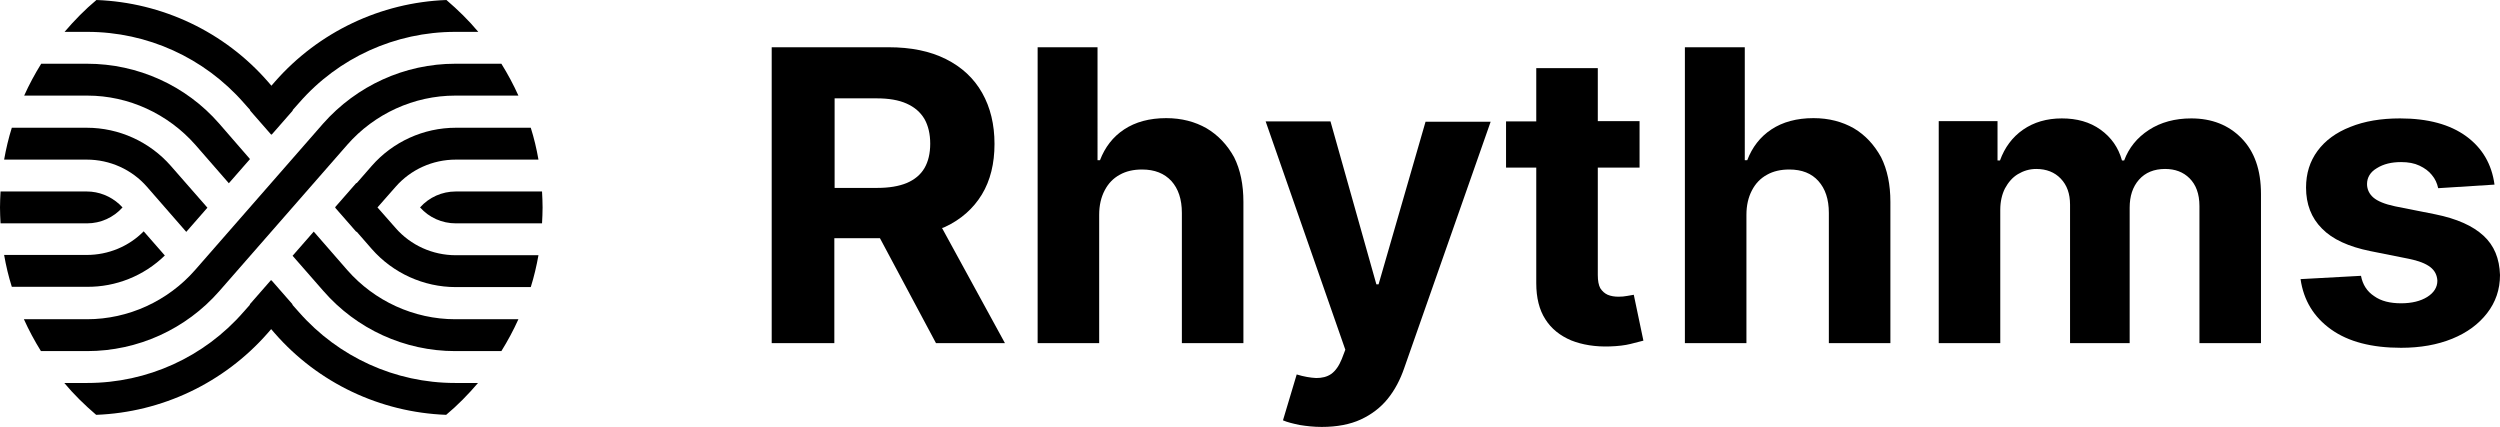<?xml version="1.0" ?>
<svg xmlns="http://www.w3.org/2000/svg" data-name="Layer 1" viewBox="0 0 910 155.4">
	<defs>
		<style>
      .cls-1 {
        fill: #000;
        stroke-width: 0px;
      }
    </style>
	</defs>
	<path class="cls-1" d="M165.9,69.7c-5,0-9.7,2.1-13,5.8,3.3,3.7,8,5.8,13,5.8h31.4c.1-1.9.2-3.9.2-5.8s-.1-3.9-.2-5.8c0,0-31.4,0-31.4,0Z"/>
	<path class="cls-1" d="M144,83l-6.6-7.5,6.6-7.5c5.5-6.3,13.5-9.9,21.9-9.9h30.1c-.7-4-1.6-7.8-2.8-11.6h-27.3c-11.7,0-22.9,5.1-30.6,13.9l-5.5,6.3-.1-.1-7.7,8.8.1.1-.1.1,7.7,8.8.1-.1,5.5,6.3c7.7,8.8,18.9,13.9,30.6,13.9h27.3c1.2-3.8,2.1-7.7,2.8-11.6h-30.1c-8.4,0-16.4-3.6-21.9-9.9Z"/>
	<path class="cls-1" d="M126.4,98.3l-12.2-14-7.7,8.8,11.2,12.8c12.1,13.9,29.6,21.9,48,21.9h16.8c2.3-3.7,4.4-7.6,6.2-11.6h-23c-15,0-29.4-6.6-39.3-17.9Z"/>
	<path class="cls-1" d="M108.8,113.6l-2.4-2.7.1-.1-7.7-8.8-.1.1-.1-.1-7.7,8.8.1.1-2.4,2.7c-14.3,16.4-35,25.8-56.8,25.8h-8.4c3.5,4.2,7.4,8,11.6,11.6,23.9-.9,46.5-11.6,62.4-29.7l1.3-1.5,1.3,1.5c15.8,18.1,38.4,28.8,62.4,29.7,4.2-3.5,8-7.4,11.6-11.6h-8.4c-21.7,0-42.4-9.4-56.8-25.8Z"/>
	<path class="cls-1" d="M79.8,106l46.6-53.3c9.9-11.3,24.3-17.9,39.3-17.9h23c-1.8-4-3.9-7.9-6.2-11.6h-16.8c-18.4,0-35.9,8-48.1,21.8l-46.6,53.3c-9.9,11.3-24.3,17.9-39.3,17.9H8.7c1.8,4,3.9,7.9,6.2,11.6h16.8c18.5,0,36-8,48.1-21.8Z"/>
	<path class="cls-1" d="M60,93l-7.7-8.8c-5.4,5.5-12.9,8.6-20.7,8.6H1.5c.7,4,1.6,7.8,2.8,11.6h27.3c10.6.1,20.8-4,28.4-11.4Z"/>
	<path class="cls-1" d="M44.6,75.5c-.4-.4-.8-.8-1.2-1.2-3.2-2.9-7.4-4.6-11.8-4.6H.2c-.1,1.9-.2,3.9-.2,5.8s.1,3.9.2,5.8h31.5c4.9,0,9.6-2.1,12.9-5.8Z"/>
	<path class="cls-1" d="M53.5,68l14.3,16.4,7.7-8.8-13.3-15.2c-7.7-8.8-18.9-13.9-30.6-13.9H4.3c-1.2,3.8-2.1,7.7-2.8,11.6h30.1c8.4,0,16.4,3.6,21.9,9.9Z"/>
	<path class="cls-1" d="M71.1,52.7l12.2,14,7.7-8.8-11.2-12.9c-12.1-13.9-29.7-21.8-48.1-21.8H15c-2.3,3.7-4.4,7.6-6.2,11.6h23c15,0,29.3,6.6,39.3,17.9Z"/>
	<path class="cls-1" d="M88.7,37.4l2.4,2.7-.1.1,7.7,8.8.1-.1.1.1,7.7-8.8-.1-.1,2.4-2.7c14.3-16.4,35-25.8,56.8-25.8h8.4c-3.5-4.2-7.4-8-11.6-11.6-23.9.9-46.5,11.6-62.4,29.7l-1.3,1.5-1.3-1.5C81.7,11.6,59.1.9,35.1,0c-4.2,3.5-8,7.4-11.6,11.6h8.3c21.8,0,42.5,9.4,56.9,25.8Z"/>
	<path class="cls-1" d="M674.8,46.7c-4.2-2.4-9.1-3.7-14.7-3.7-6.1,0-11.2,1.4-15.3,4.1s-7,6.5-8.8,11.2h-.9V17.2h-21.8v107.7h22.4v-46.7c0-3.5.7-6.4,2-8.9s3.1-4.4,5.5-5.7c2.3-1.3,5-1.9,8.1-1.9,4.6,0,8.1,1.4,10.6,4.2,2.5,2.8,3.8,6.6,3.8,11.6v47.4h22.4v-51.4c0-6.3-1.1-11.7-3.4-16.3-2.5-4.5-5.7-8-9.9-10.5Z"/>
	<path class="cls-1" d="M797.6,43.1c-5.9,0-11.1,1.4-15.4,4.2-4.3,2.8-7.3,6.5-9,11.1h-.8c-1.3-4.7-3.9-8.4-7.8-11.2-3.9-2.8-8.6-4.1-14.1-4.1s-10.2,1.4-14.1,4.1c-3.9,2.7-6.7,6.5-8.4,11.2h-.9v-14.3h-21.4v80.8h22.4v-48.5c0-3,.6-5.6,1.7-7.8,1.2-2.2,2.7-4,4.7-5.2s4.2-1.9,6.7-1.9c3.7,0,6.7,1.2,8.9,3.5,2.3,2.4,3.4,5.5,3.4,9.5v50.4h21.7v-49.3c0-4.2,1.1-7.6,3.4-10.2,2.3-2.6,5.5-3.9,9.5-3.9,3.6,0,6.6,1.1,8.9,3.4s3.6,5.6,3.6,10.1v49.9h22.4v-54.3c0-8.8-2.4-15.5-7.1-20.3-4.7-4.8-10.8-7.2-18.3-7.2Z"/>
	<path class="cls-1" d="M904,85.8c-3.9-3.6-9.7-6.2-17.6-7.8l-14.6-2.9c-3.8-.8-6.4-1.9-7.9-3.2-1.5-1.3-2.3-3-2.3-4.9,0-2.4,1.2-4.4,3.6-5.8,2.4-1.5,5.3-2.2,8.8-2.2,2.6,0,4.8.4,6.7,1.3s3.4,2,4.5,3.4c1.2,1.4,1.9,3,2.3,4.8l20.5-1.3c-1-7.4-4.4-13.3-10.3-17.6-5.9-4.3-13.9-6.5-24.1-6.5-6.9,0-12.9,1-18.1,3.1-5.1,2-9.1,4.9-11.9,8.7-2.8,3.8-4.2,8.2-4.2,13.4,0,6,1.9,11,5.8,14.9,3.8,3.9,9.7,6.6,17.6,8.2l14,2.8c3.5.7,6.1,1.7,7.8,3s2.5,3,2.6,5c0,2.4-1.3,4.4-3.7,5.9s-5.6,2.3-9.5,2.3c-4,0-7.3-.8-9.8-2.6-2.6-1.7-4.2-4.2-4.8-7.4l-22,1.2c1.1,7.7,4.8,13.8,11.1,18.3s14.8,6.7,25.5,6.7c7,0,13.2-1.1,18.6-3.3,5.4-2.2,9.6-5.3,12.7-9.3,3.1-4,4.7-8.6,4.7-13.9-.2-6-2.1-10.7-6-14.3Z"/>
	<path class="cls-1" d="M501.8,103.5h-.8l-16.7-59.3h-23.6l29,83.1-1.3,3.4c-1,2.5-2.3,4.3-3.8,5.4-1.6,1.1-3.4,1.5-5.5,1.5-2.1-.1-4.5-.5-7.1-1.3l-5,16.7c1.6.7,3.7,1.2,6.1,1.7,2.5.4,5.1.7,8,.7,5.5,0,10.3-.9,14.2-2.7s7.2-4.3,9.8-7.5,4.6-7,6.1-11.4l31.4-89.5h-23.7l-17.1,59.2Z"/>
	<path class="cls-1" d="M439.2,46.7c-4.2-2.4-9.1-3.7-14.7-3.7-6.1,0-11.2,1.4-15.3,4.1-4.1,2.7-7,6.5-8.8,11.2h-.9V17.2h-21.8v107.7h22.4v-46.7c0-3.5.7-6.4,2-8.9s3.1-4.4,5.5-5.7c2.3-1.3,5-1.9,8.1-1.9,4.6,0,8.1,1.4,10.7,4.2,2.5,2.8,3.8,6.6,3.8,11.6v47.4h22.4v-51.4c0-6.3-1.1-11.7-3.4-16.3-2.5-4.5-5.8-8-10-10.5Z"/>
	<path class="cls-1" d="M592.4,107.7c-1.1.2-2.1.3-3.2.3-1.5,0-2.8-.2-4-.7-1.1-.5-2-1.3-2.7-2.4-.6-1.1-.9-2.7-.9-4.8v-39.1h15.2v-16.9h-15.2v-19.3h-22.4v19.4h-11v16.8h11v42.1c0,5.3,1.1,9.7,3.3,13.1,2.2,3.5,5.4,6,9.4,7.7,4,1.6,8.8,2.4,14.2,2.2,2.9-.1,5.4-.4,7.4-.9s3.6-.9,4.7-1.2l-3.5-16.7c-.4.1-1.2.2-2.3.4Z"/>
	<path class="cls-1" d="M344,82.6c5.8-2.7,10.3-6.7,13.4-11.8,3.1-5.1,4.6-11.3,4.6-18.4s-1.5-13.3-4.5-18.6c-3-5.3-7.4-9.4-13.2-12.3-5.8-2.9-12.7-4.3-20.9-4.3h-42.5v107.7h22.8v-38.2h16.6l20.4,38.2h25.1l-22.9-41.9c.4-.1.7-.2,1.1-.4ZM303.7,35.8h15.4c4.4,0,8,.6,10.9,1.9s5,3.1,6.5,5.6c1.4,2.5,2.1,5.5,2.1,9s-.7,6.5-2.1,8.9-3.6,4.2-6.4,5.4c-2.9,1.2-6.5,1.8-10.8,1.8h-15.5v-32.6h-.1Z"/>
</svg>
